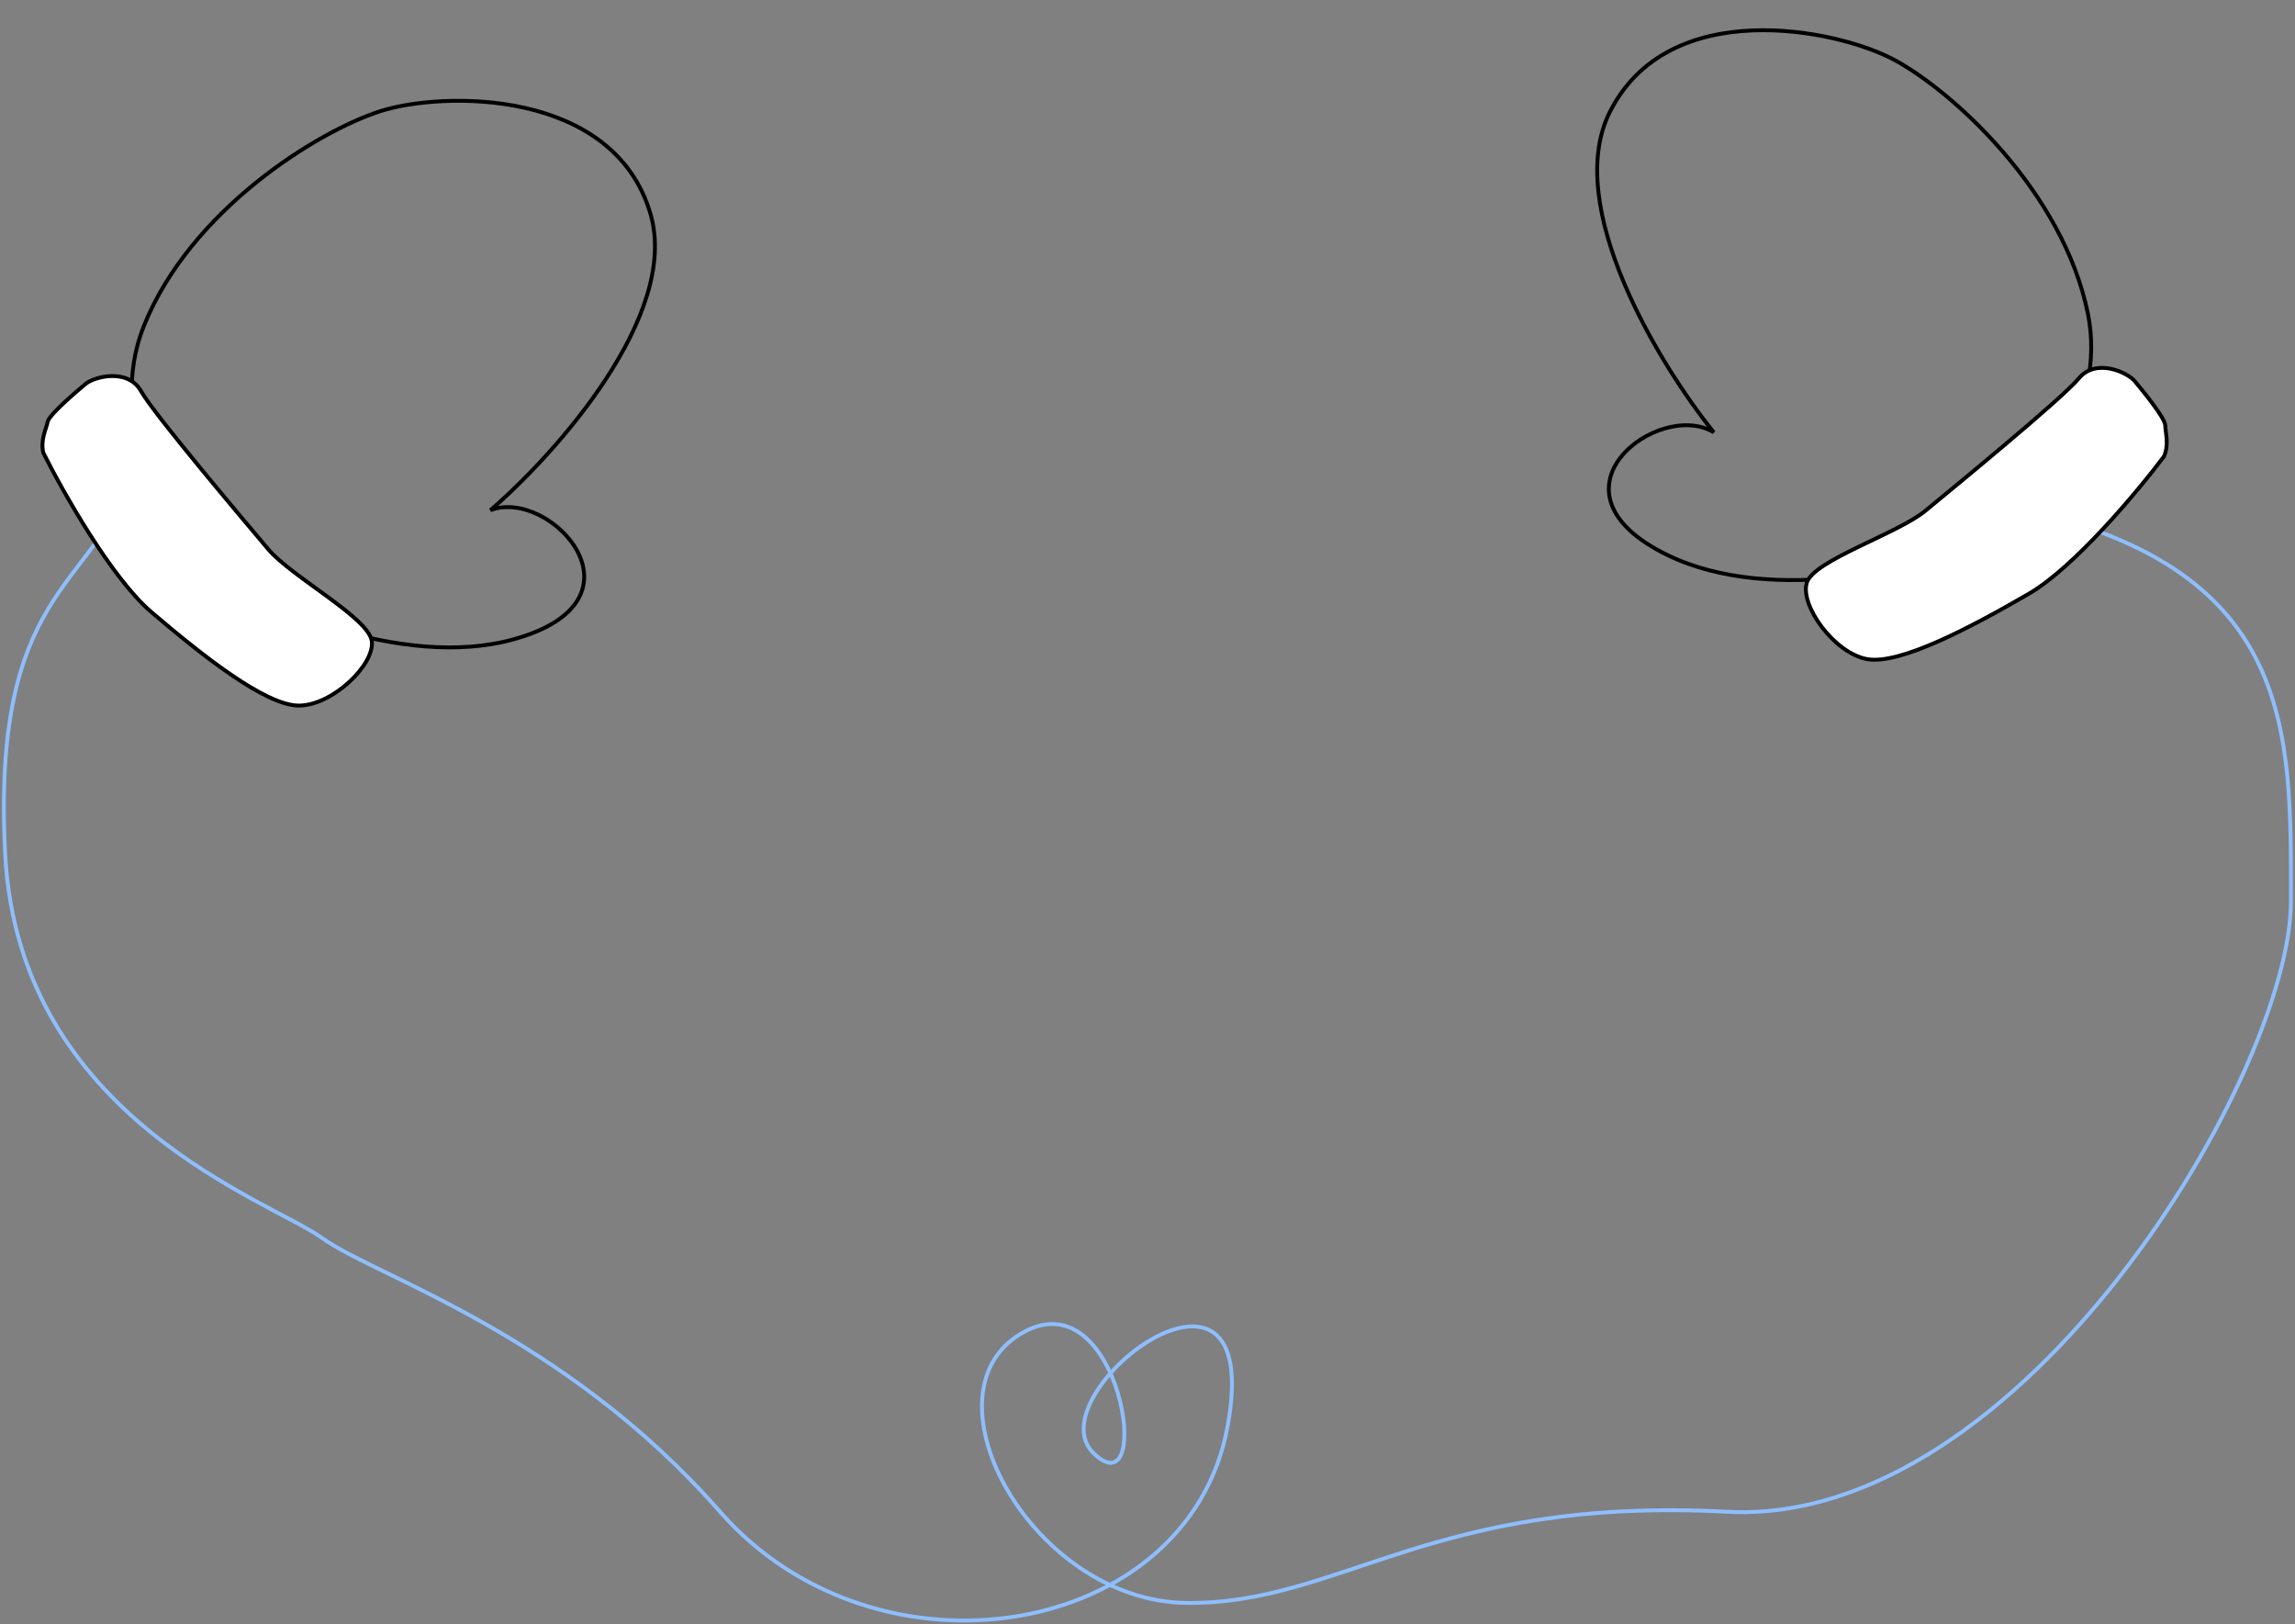 <svg width="592" height="419" viewBox="0 0 592 419" fill="none" xmlns="http://www.w3.org/2000/svg">
<rect x="0" y="0" width="592" height="419" fill="#808080" stroke="none"/>
<path d="M32.949 124.42C23.949 151.581 -2.301 152.392 1.345 220.497C4.992 288.602 69.833 309.682 83.206 319.411C96.579 329.141 145.21 343.735 185.736 389.949C226.261 436.163 306.502 422.785 316.633 368.058C326.764 313.331 266.381 359.95 282.186 374.95C297.991 389.949 289.076 328.33 263.139 344.14C237.203 359.95 266.381 413.056 306.096 413.461C345.811 413.867 369.316 385.895 445.504 389.949C521.692 394.003 590.949 276.5 590.949 232.5C590.949 188.5 592.449 145.5 517.449 130.5" stroke="#8EBEFC"/>
<path d="M167.824 55.286C175.336 81.324 143.408 117.014 126.505 131.605C141.906 125.619 168.95 154.799 132.515 164.9C103.367 172.981 65.779 155.797 50.629 146.195C42.115 135.47 27.491 108.036 37.107 84.093C49.127 54.164 81.806 33.962 97.958 28.724C114.11 23.486 158.433 22.738 167.824 55.286Z" stroke="black"/>
<path d="M415.203 29.009C403.118 53.265 428.085 94.128 442.08 111.528C428.011 102.863 396.147 126.687 430.163 143.194C457.376 156.399 497.447 146.276 514.08 139.563C524.389 130.55 543.721 106.203 538.581 80.918C532.156 49.312 503.656 23.548 488.714 15.483C473.772 7.418 430.31 -1.312 415.203 29.009Z" stroke="black"/>
<path d="M39.032 157.863C28.786 149.113 16.18 126.812 11.157 116.754C10.404 113.36 11.911 110.72 12.287 108.834C12.664 106.949 19.821 100.915 22.081 99.029C24.341 97.143 33.005 94.88 36.395 100.915C39.786 106.949 63.14 134.48 69.167 141.646C75.194 148.812 95.159 159.371 95.912 165.406C96.666 171.44 85.742 182 77.078 182C68.414 182 51.84 168.8 39.032 157.863Z" fill="white" stroke="black"/>
<path d="M523.381 153.131C535.037 146.373 551.459 126.71 558.213 117.724C559.566 114.521 558.56 111.653 558.53 109.73C558.499 107.807 552.548 100.581 550.665 98.319C548.782 96.056 540.668 92.268 536.246 97.592C531.823 102.916 503.886 125.784 496.665 131.745C489.444 137.706 467.903 144.492 466.073 150.292C464.244 156.091 473.084 168.448 481.606 170.011C490.128 171.573 508.811 161.579 523.381 153.131Z" fill="white" stroke="black"/>
</svg>
